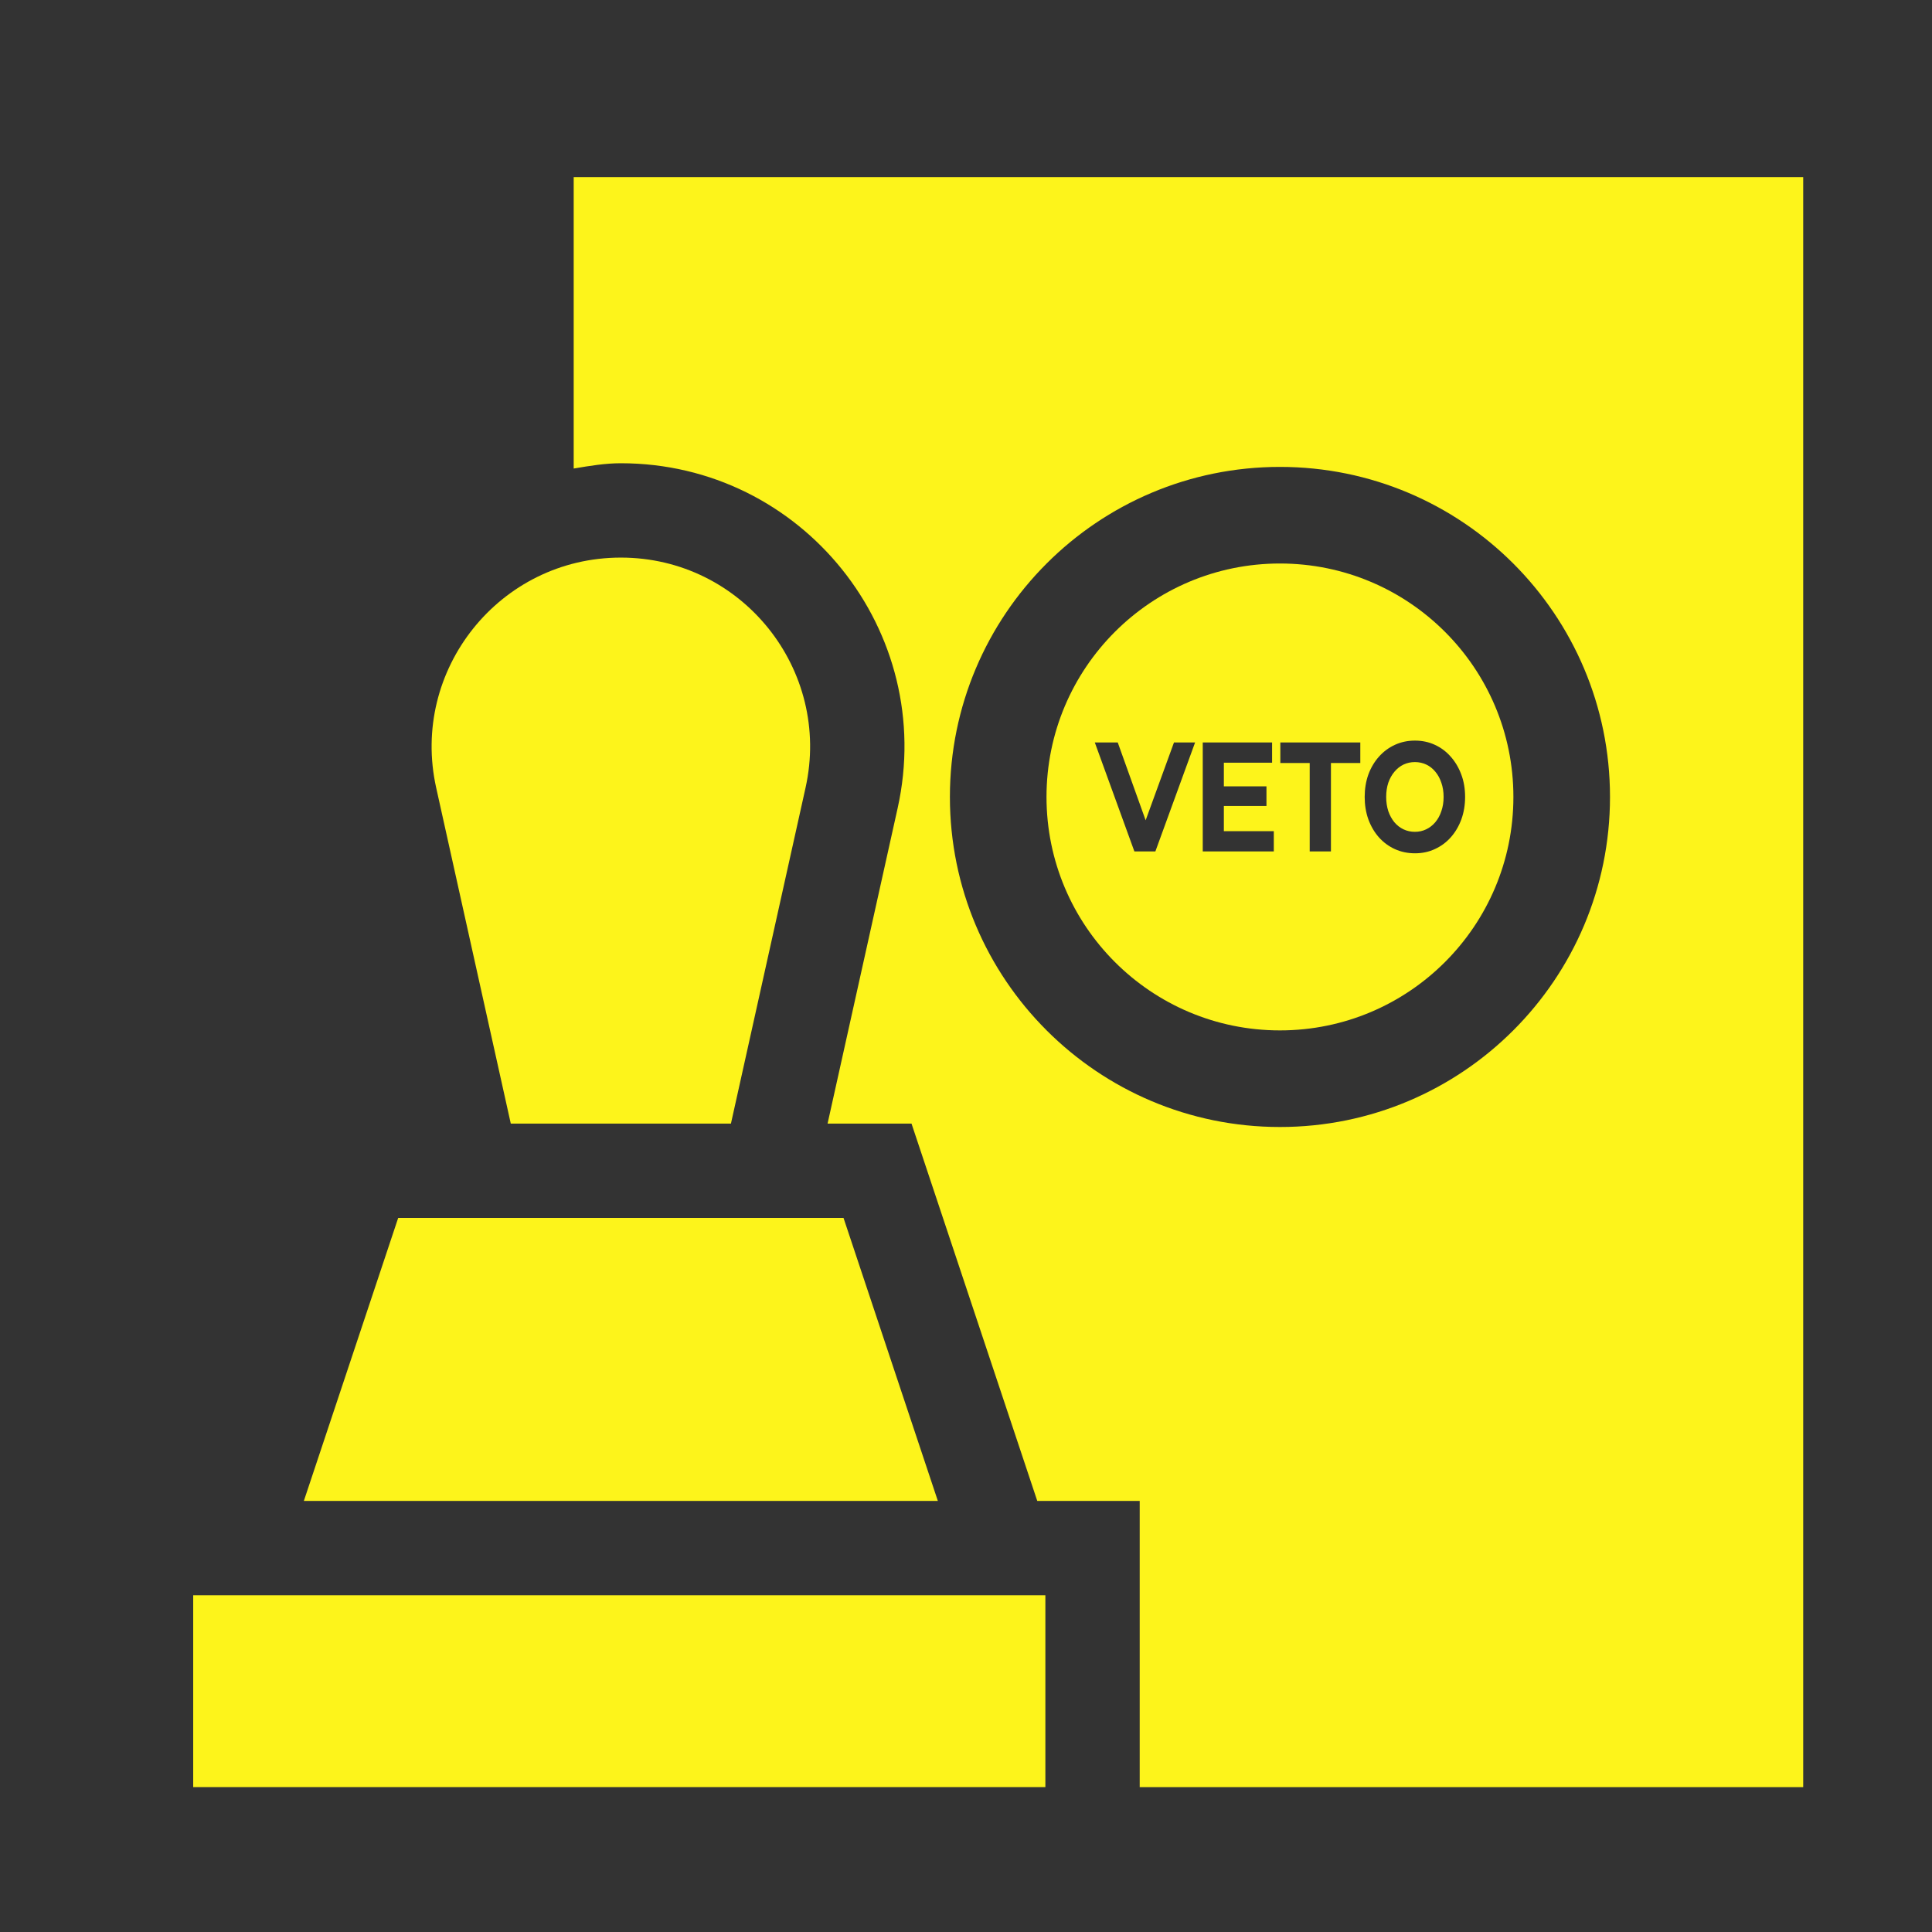<svg width="120" height="120" viewBox="0 0 120 120" fill="none" xmlns="http://www.w3.org/2000/svg">
<rect x="0" y="0" width="120" height="120" fill="#333333" stroke="none"/>
<path d="M64.93 99.086H12V111H64.93V99.086Z" fill="#FDF41B"/>
<path d="M52.393 75.648H24.732L18.872 93.227H58.252L52.393 75.648Z" fill="#FDF41B"/>
<path d="M38.563 34.633C31.024 34.633 25.465 41.619 27.093 48.932L31.726 69.789H45.4L50.033 48.932C51.664 41.603 46.085 34.633 38.563 34.633Z" fill="#FDF41B"/>
<path fill-rule="evenodd" clip-rule="evenodd" d="M35.633 11V29.101L35.696 29.091H35.696C36.64 28.932 37.586 28.773 38.562 28.773C49.833 28.773 58.199 39.214 55.752 50.205L51.402 69.789H56.616L64.427 93.227H70.789V111H112V11H35.633ZM79.5 70C90.822 70 100 60.822 100 49.5C100 38.178 90.822 29 79.5 29C68.178 29 59 38.178 59 49.5C59 60.822 68.178 70 79.5 70Z" fill="#FDF41B"/>
<path fill-rule="evenodd" clip-rule="evenodd" d="M79.5 64C87.508 64 94 57.508 94 49.5C94 41.492 87.508 35 79.5 35C71.492 35 65 41.492 65 49.5C65 57.508 71.492 64 79.5 64ZM86.636 52.739C87.021 52.913 87.439 53 87.89 53C88.335 53 88.745 52.913 89.119 52.739C89.499 52.565 89.828 52.323 90.104 52.014C90.387 51.698 90.606 51.327 90.764 50.902C90.921 50.47 91 50.003 91 49.5C91 48.991 90.921 48.527 90.764 48.108C90.606 47.682 90.387 47.312 90.104 46.996C89.828 46.68 89.499 46.435 89.119 46.261C88.745 46.087 88.332 46 87.882 46C87.436 46 87.024 46.087 86.644 46.261C86.264 46.435 85.933 46.68 85.65 46.996C85.368 47.312 85.148 47.682 84.991 48.108C84.839 48.533 84.763 48.997 84.763 49.5C84.763 50.003 84.839 50.467 84.991 50.892C85.148 51.318 85.365 51.688 85.642 52.004C85.925 52.32 86.256 52.565 86.636 52.739ZM88.582 51.511C88.37 51.614 88.137 51.666 87.882 51.666C87.626 51.666 87.39 51.614 87.173 51.511C86.956 51.408 86.766 51.26 86.603 51.066C86.446 50.873 86.321 50.644 86.229 50.38C86.142 50.109 86.098 49.816 86.098 49.5C86.098 49.178 86.142 48.884 86.229 48.62C86.321 48.356 86.448 48.127 86.611 47.934C86.774 47.74 86.961 47.592 87.173 47.489C87.39 47.386 87.626 47.334 87.882 47.334C88.137 47.334 88.373 47.386 88.59 47.489C88.807 47.592 88.994 47.74 89.152 47.934C89.314 48.127 89.439 48.356 89.526 48.62C89.618 48.884 89.665 49.178 89.665 49.5C89.665 49.822 89.618 50.116 89.526 50.38C89.439 50.644 89.314 50.873 89.152 51.066C88.989 51.26 88.799 51.408 88.582 51.511ZM69.425 46.116H68L70.459 52.884H71.762L74.229 46.116H72.918L71.158 50.95L69.425 46.116ZM76.016 50.061V51.627H79.118V52.884H74.705V46.116H79.012V47.373H76.016V48.843H78.662V50.061H76.016ZM81.348 52.884V47.392H79.524V46.116H84.491V47.392H82.667V52.884H81.348Z" fill="#FDF41B"/>
</svg>
